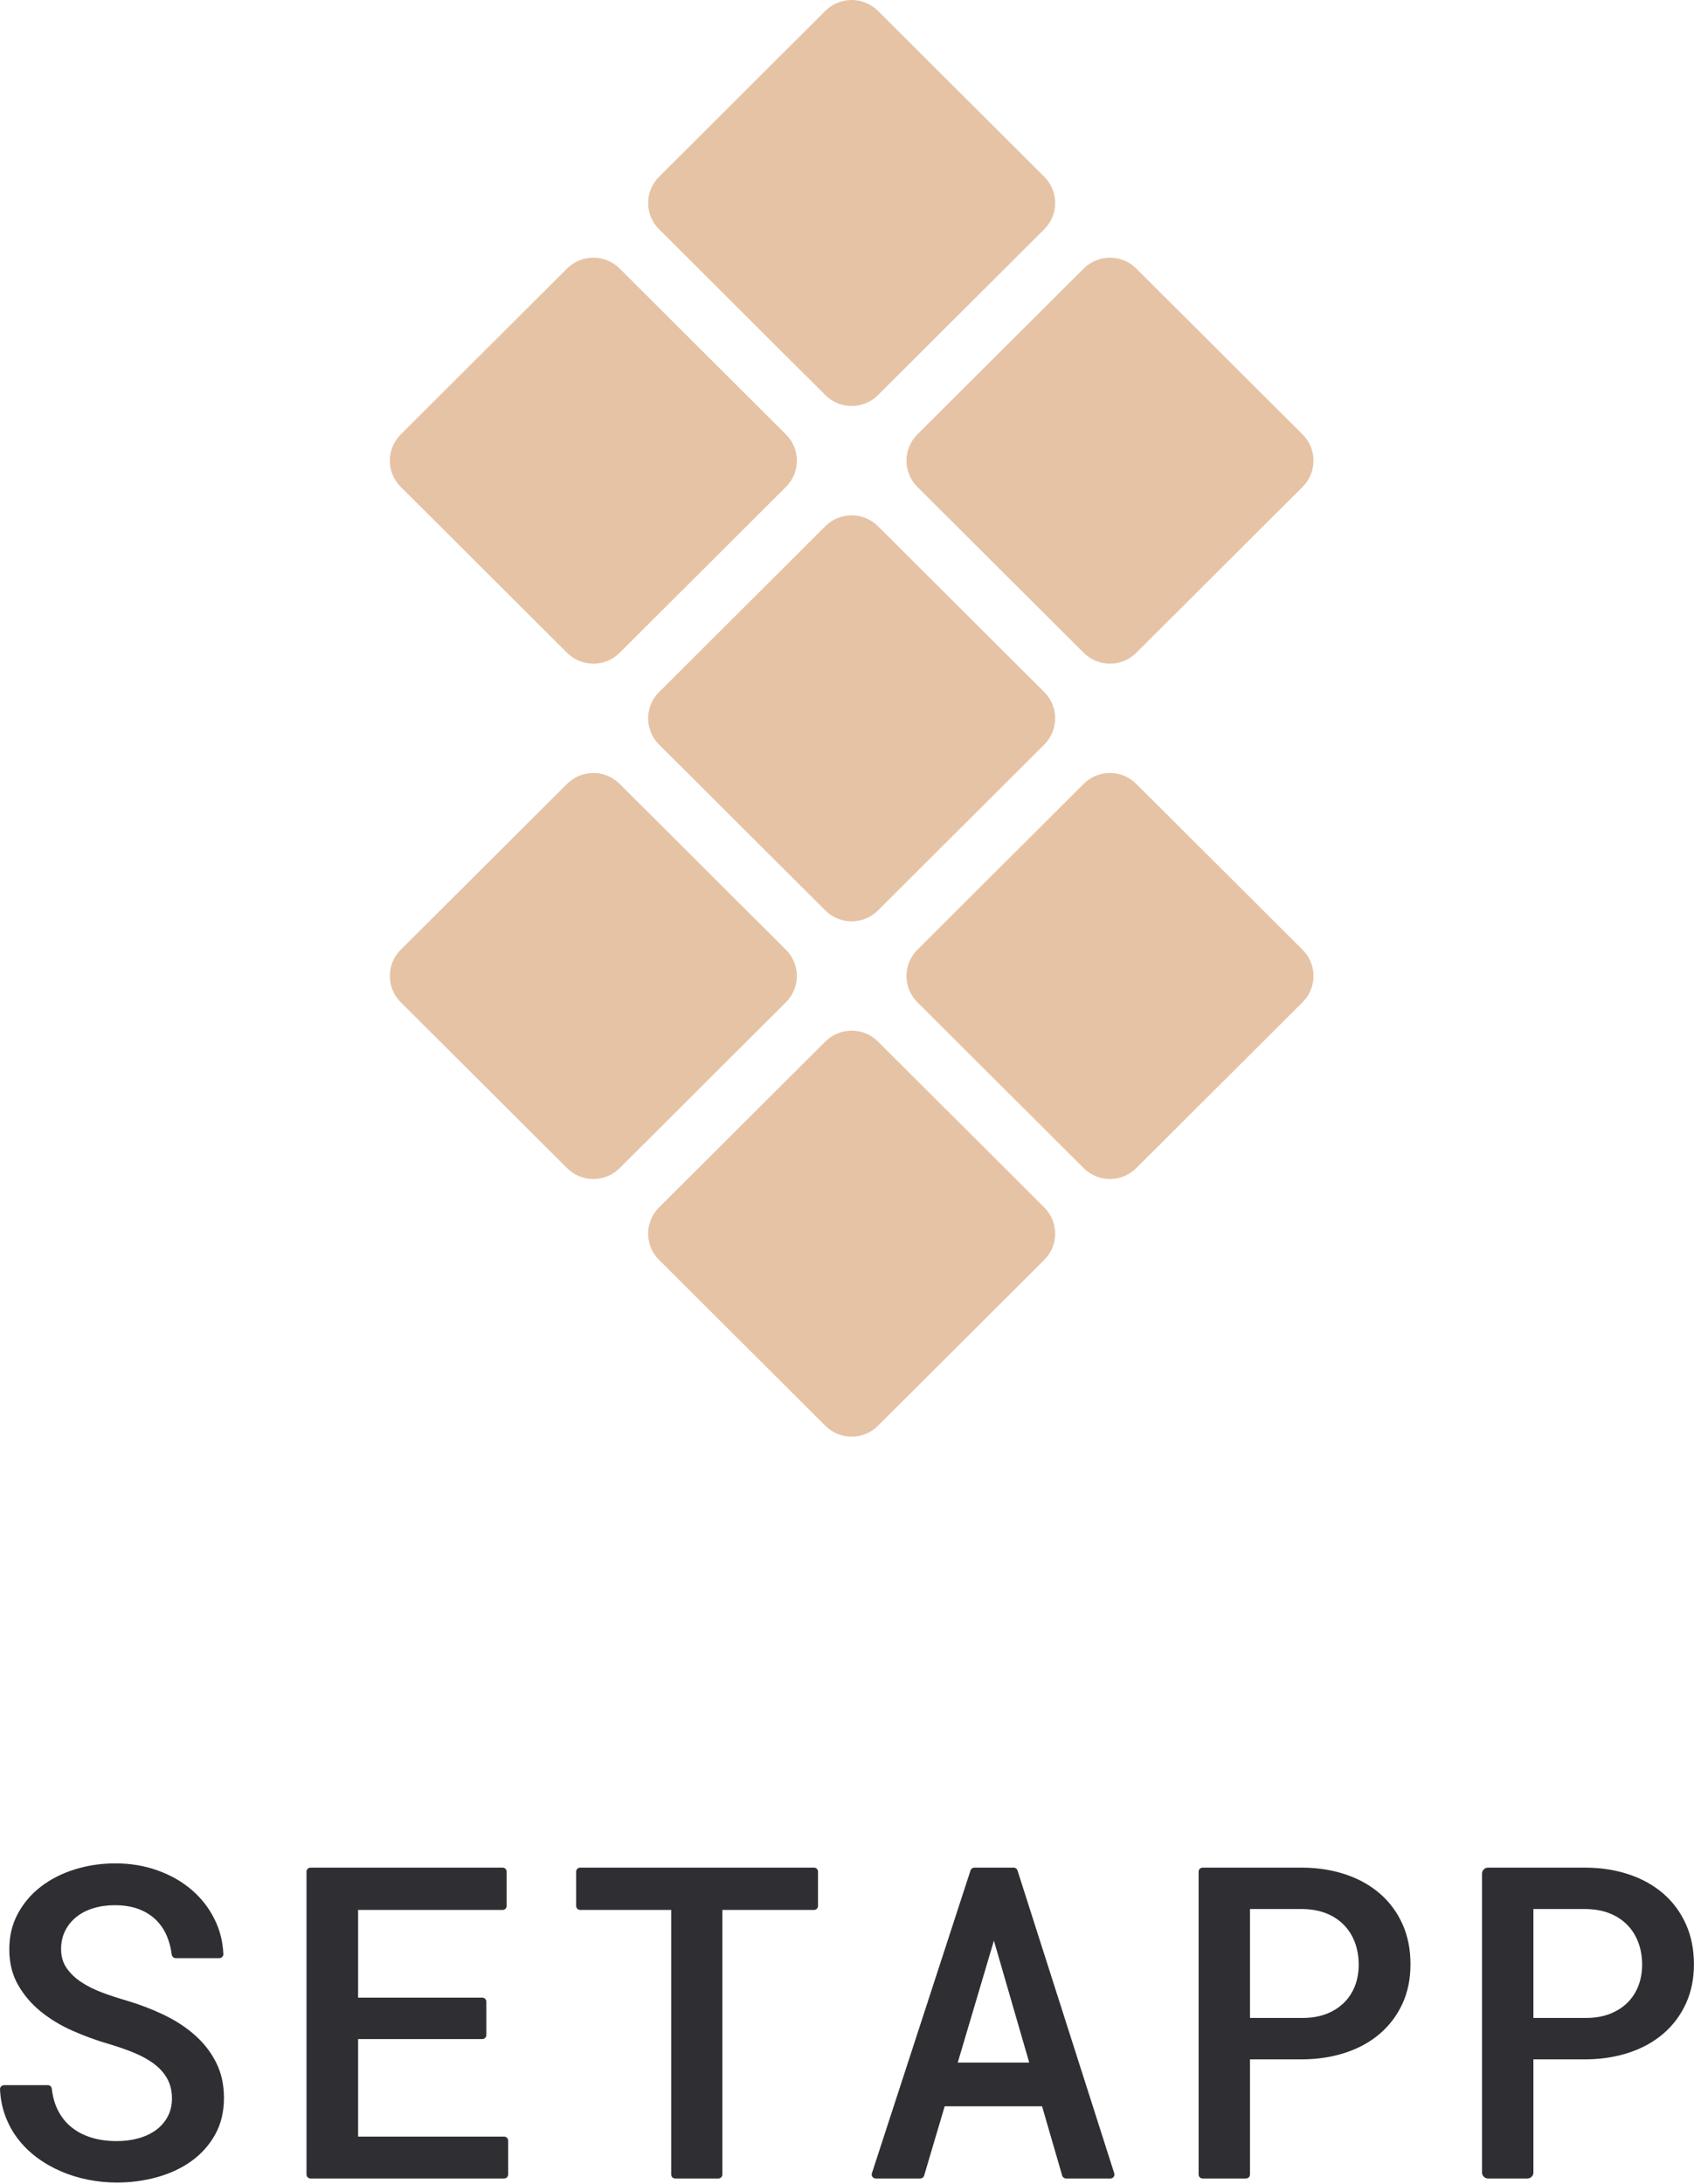 <?xml version="1.0" encoding="UTF-8"?>
<svg width="349px" height="450px" viewBox="0 0 349 450" version="1.1" xmlns="http://www.w3.org/2000/svg" xmlns:xlink="http://www.w3.org/1999/xlink">
    <!-- Generator: Sketch 53.1 (72631) - https://sketchapp.com -->
    <title>Setapp-Full-Color-Light-Stacked-Logo</title>
    <desc>Created with Sketch.</desc>
    <g id="Setapp-Full-Color-Light-Stacked-Logo" stroke="none" stroke-width="1" fill="none" fill-rule="evenodd">
        <g id="Group-3-Copy-3">
            <path d="M188.989,100.302 L223.266,134.491 C226.252,137.47 231.101,137.47 234.088,134.491 L268.365,100.302 C271.355,97.323 271.355,92.486 268.365,89.503 L234.088,55.318 C231.101,52.335 226.252,52.335 223.266,55.318 L188.989,89.503 C186.003,92.486 186.003,97.323 188.989,100.302" id="Fill-18" fill="#E6C3A5"></path>
            <path d="M170.046,81.407 C173.037,84.39 177.882,84.39 180.873,81.407 L215.149,47.218 C218.136,44.239 218.136,39.402 215.149,36.423 L180.873,2.234 C177.882,-0.745 173.037,-0.745 170.046,2.234 L135.774,36.423 C132.783,39.402 132.783,44.239 135.774,47.218 L170.046,81.407 Z" id="Fill-20" fill="#E6C3A5"></path>
            <path d="M170.046,108.398 L135.774,142.587 C132.783,145.566 132.783,150.403 135.774,153.382 L170.046,187.571 C173.037,190.554 177.882,190.554 180.873,187.571 L215.149,153.382 C218.136,150.403 218.136,145.566 215.149,142.587 L180.873,108.398 C177.882,105.419 173.037,105.419 170.046,108.398" id="Fill-22" fill="#E6C3A5"></path>
            <path d="M116.831,134.491 C119.817,137.47 124.667,137.47 127.653,134.491 L161.93,100.302 C164.92,97.323 164.92,92.486 161.93,89.503 L127.653,55.318 C124.667,52.335 119.817,52.335 116.831,55.318 L82.554,89.503 C79.568,92.486 79.568,97.323 82.554,100.302 L116.831,134.491 Z" id="Fill-24" fill="#E6C3A5"></path>
            <path d="M234.088,161.482 C231.101,158.499 226.252,158.499 223.265,161.482 L188.989,195.667 C186.002,198.65 186.002,203.483 188.989,206.466 L223.265,240.655 C226.252,243.634 231.101,243.634 234.088,240.655 L268.364,206.466 C271.355,203.483 271.355,198.65 268.364,195.667 L234.088,161.482 Z" id="Fill-26" fill="#E6C3A5"></path>
            <path d="M180.872,214.562 C177.881,211.583 173.036,211.583 170.046,214.562 L135.773,248.751 C132.783,251.73 132.783,256.567 135.773,259.546 L170.046,293.735 C173.036,296.718 177.881,296.718 180.872,293.735 L215.148,259.546 C218.135,256.567 218.135,251.73 215.148,248.751 L180.872,214.562 Z" id="Fill-28" fill="#E6C3A5"></path>
            <path d="M161.929,195.668 L127.653,161.482 C124.666,158.5 119.817,158.5 116.83,161.482 L82.554,195.668 C79.567,198.65 79.567,203.484 82.554,206.466 L116.83,240.656 C119.817,243.634 124.666,243.634 127.653,240.656 L161.929,206.466 C164.92,203.484 164.92,198.65 161.929,195.668" id="Fill-30" fill="#E6C3A5"></path>
            <path d="M35.425,432.3 C35.425,430.777 35.108,429.432 34.476,428.273 C33.844,427.118 32.949,426.095 31.787,425.218 C30.625,424.336 29.242,423.569 27.642,422.908 C26.038,422.246 24.298,421.638 22.416,421.084 C19.89,420.35 17.399,419.442 14.942,418.356 C12.489,417.273 10.298,415.943 8.371,414.377 C6.451,412.808 4.889,410.977 3.7,408.879 C2.508,406.782 1.914,404.358 1.914,401.599 C1.914,398.844 2.508,396.375 3.7,394.19 C4.889,392.009 6.481,390.151 8.485,388.627 C10.481,387.1 12.805,385.929 15.448,385.109 C18.096,384.288 20.858,383.878 23.741,383.878 C26.823,383.878 29.714,384.353 32.404,385.306 C35.093,386.26 37.444,387.594 39.459,389.311 C41.47,391.025 43.066,393.076 44.24,395.466 C45.299,397.613 45.893,399.969 46.022,402.534 C46.045,403.009 45.657,403.404 45.177,403.404 L36.217,403.404 C35.79,403.404 35.44,403.081 35.383,402.659 C35.208,401.337 34.888,400.11 34.43,398.981 C33.89,397.651 33.124,396.5 32.141,395.531 C31.154,394.562 29.954,393.817 28.545,393.285 C27.132,392.761 25.505,392.495 23.65,392.495 C22.061,392.495 20.591,392.7 19.243,393.114 C17.886,393.525 16.721,394.125 15.734,394.916 C14.751,395.706 13.978,396.66 13.422,397.773 C12.862,398.89 12.584,400.148 12.584,401.557 C12.584,403.054 12.965,404.35 13.73,405.452 C14.496,406.55 15.494,407.511 16.728,408.328 C17.963,409.149 19.38,409.863 20.983,410.464 C22.587,411.064 24.252,411.615 25.985,412.113 C28.663,412.907 31.219,413.876 33.657,415.038 C36.099,416.197 38.244,417.588 40.099,419.218 C41.95,420.841 43.421,422.725 44.506,424.868 C45.596,427.004 46.14,429.454 46.14,432.213 C46.14,435.055 45.535,437.563 44.331,439.732 C43.123,441.898 41.508,443.718 39.478,445.185 C37.451,446.648 35.101,447.757 32.427,448.506 C29.753,449.254 26.956,449.63 24.05,449.63 C22.077,449.63 20.123,449.437 18.184,449.053 C16.245,448.677 14.386,448.103 12.607,447.339 C10.828,446.579 9.171,445.633 7.643,444.505 C6.119,443.372 4.786,442.069 3.655,440.591 C2.523,439.109 1.636,437.449 0.988,435.621 C0.424,434.033 0.101,432.308 0.002,430.446 C-0.025,429.971 0.371,429.572 0.847,429.572 L9.879,429.572 C10.287,429.572 10.618,429.884 10.668,430.29 C10.858,431.924 11.258,433.372 11.875,434.629 C12.584,436.066 13.525,437.263 14.702,438.216 C15.875,439.17 17.25,439.884 18.824,440.371 C20.397,440.853 22.138,441.093 24.05,441.093 C25.635,441.093 27.116,440.906 28.503,440.523 C29.882,440.139 31.086,439.577 32.118,438.832 C33.143,438.08 33.95,437.156 34.541,436.058 C35.131,434.96 35.425,433.706 35.425,432.3 L35.425,432.3 Z M99.372,420.073 L73.777,420.073 L73.777,440.169 L103.871,440.169 C104.321,440.169 104.686,440.538 104.686,440.986 L104.686,447.974 C104.686,448.426 104.321,448.791 103.871,448.791 L63.968,448.791 C63.519,448.791 63.149,448.426 63.149,447.974 L63.149,385.572 C63.149,385.124 63.519,384.755 63.968,384.755 L103.559,384.755 C104.012,384.755 104.378,385.124 104.378,385.572 L104.378,392.647 C104.378,393.099 104.012,393.464 103.559,393.464 L73.777,393.464 L73.777,411.539 L99.372,411.539 C99.822,411.539 100.191,411.908 100.191,412.356 L100.191,419.256 C100.191,419.708 99.822,420.073 99.372,420.073 L99.372,420.073 Z M167.712,393.464 L148.821,393.464 L148.821,447.974 C148.821,448.426 148.452,448.791 148.002,448.791 L139.1,448.791 C138.647,448.791 138.281,448.426 138.281,447.974 L138.281,393.464 L119.52,393.464 C119.07,393.464 118.701,393.099 118.701,392.647 L118.701,385.572 C118.701,385.124 119.07,384.755 119.52,384.755 L167.712,384.755 C168.161,384.755 168.527,385.124 168.527,385.572 L168.527,392.647 C168.527,393.099 168.161,393.464 167.712,393.464 L167.712,393.464 Z M214.689,433.926 L194.625,433.926 L190.389,448.209 C190.286,448.551 189.966,448.791 189.604,448.791 L180.409,448.791 C179.852,448.791 179.46,448.251 179.628,447.723 L199.951,385.321 C200.065,384.983 200.377,384.755 200.731,384.755 L208.842,384.755 C209.196,384.755 209.512,384.987 209.622,385.325 L229.561,447.731 C229.728,448.251 229.332,448.791 228.78,448.791 L219.622,448.791 C219.26,448.791 218.94,448.551 218.833,448.206 L214.689,433.926 Z M197.314,424.91 L212.041,424.91 L204.766,399.798 L197.314,424.91 Z M257.525,424.253 L257.525,447.974 C257.525,448.426 257.156,448.791 256.706,448.791 L247.758,448.791 C247.308,448.791 246.939,448.426 246.939,447.974 L246.939,385.572 C246.939,385.124 247.308,384.755 247.758,384.755 L268.412,384.755 C271.62,384.786 274.58,385.261 277.299,386.184 C280.019,387.107 282.362,388.43 284.331,390.143 C286.297,391.857 287.836,393.939 288.941,396.39 C290.042,398.837 290.59,401.599 290.59,404.677 C290.59,407.671 290.042,410.369 288.941,412.77 C287.836,415.175 286.297,417.227 284.331,418.925 C282.362,420.632 280.019,421.931 277.299,422.843 C274.58,423.751 271.62,424.222 268.412,424.253 L257.525,424.253 Z M257.525,415.719 L268.412,415.719 C270.206,415.719 271.81,415.445 273.22,414.905 C274.633,414.362 275.837,413.606 276.835,412.641 C277.837,411.672 278.598,410.517 279.132,409.164 C279.657,407.819 279.924,406.352 279.924,404.768 C279.924,403.092 279.657,401.557 279.132,400.148 C278.598,398.742 277.837,397.533 276.835,396.523 C275.837,395.508 274.633,394.726 273.22,394.167 C271.81,393.608 270.206,393.316 268.412,393.285 L257.525,393.285 L257.525,415.719 Z M315.915,424.253 L315.915,447.567 C315.915,448.244 315.362,448.791 314.688,448.791 L306.559,448.791 C305.881,448.791 305.332,448.244 305.332,447.567 L305.332,385.983 C305.332,385.306 305.881,384.755 306.559,384.755 L326.802,384.755 C330.006,384.786 332.969,385.261 335.685,386.184 C338.405,387.107 340.748,388.43 342.721,390.143 C344.691,391.857 346.226,393.939 347.327,396.39 C348.431,398.837 348.984,401.599 348.984,404.677 C348.984,407.671 348.431,410.369 347.327,412.77 C346.226,415.175 344.691,417.227 342.721,418.925 C340.748,420.632 338.405,421.931 335.685,422.843 C332.969,423.751 330.006,424.222 326.802,424.253 L315.915,424.253 Z M315.915,415.719 L326.802,415.719 C328.596,415.719 330.2,415.445 331.609,414.905 C333.019,414.362 334.223,413.606 335.224,412.641 C336.226,411.672 336.988,410.517 337.518,409.164 C338.047,407.819 338.314,406.352 338.314,404.768 C338.314,403.092 338.047,401.557 337.518,400.148 C336.988,398.742 336.226,397.533 335.224,396.523 C334.223,395.508 333.019,394.726 331.609,394.167 C330.2,393.608 328.596,393.316 326.802,393.285 L315.915,393.285 L315.915,415.719 Z" id="Fill-32" fill="#2E2E33"></path>
        </g>
    </g>
</svg>